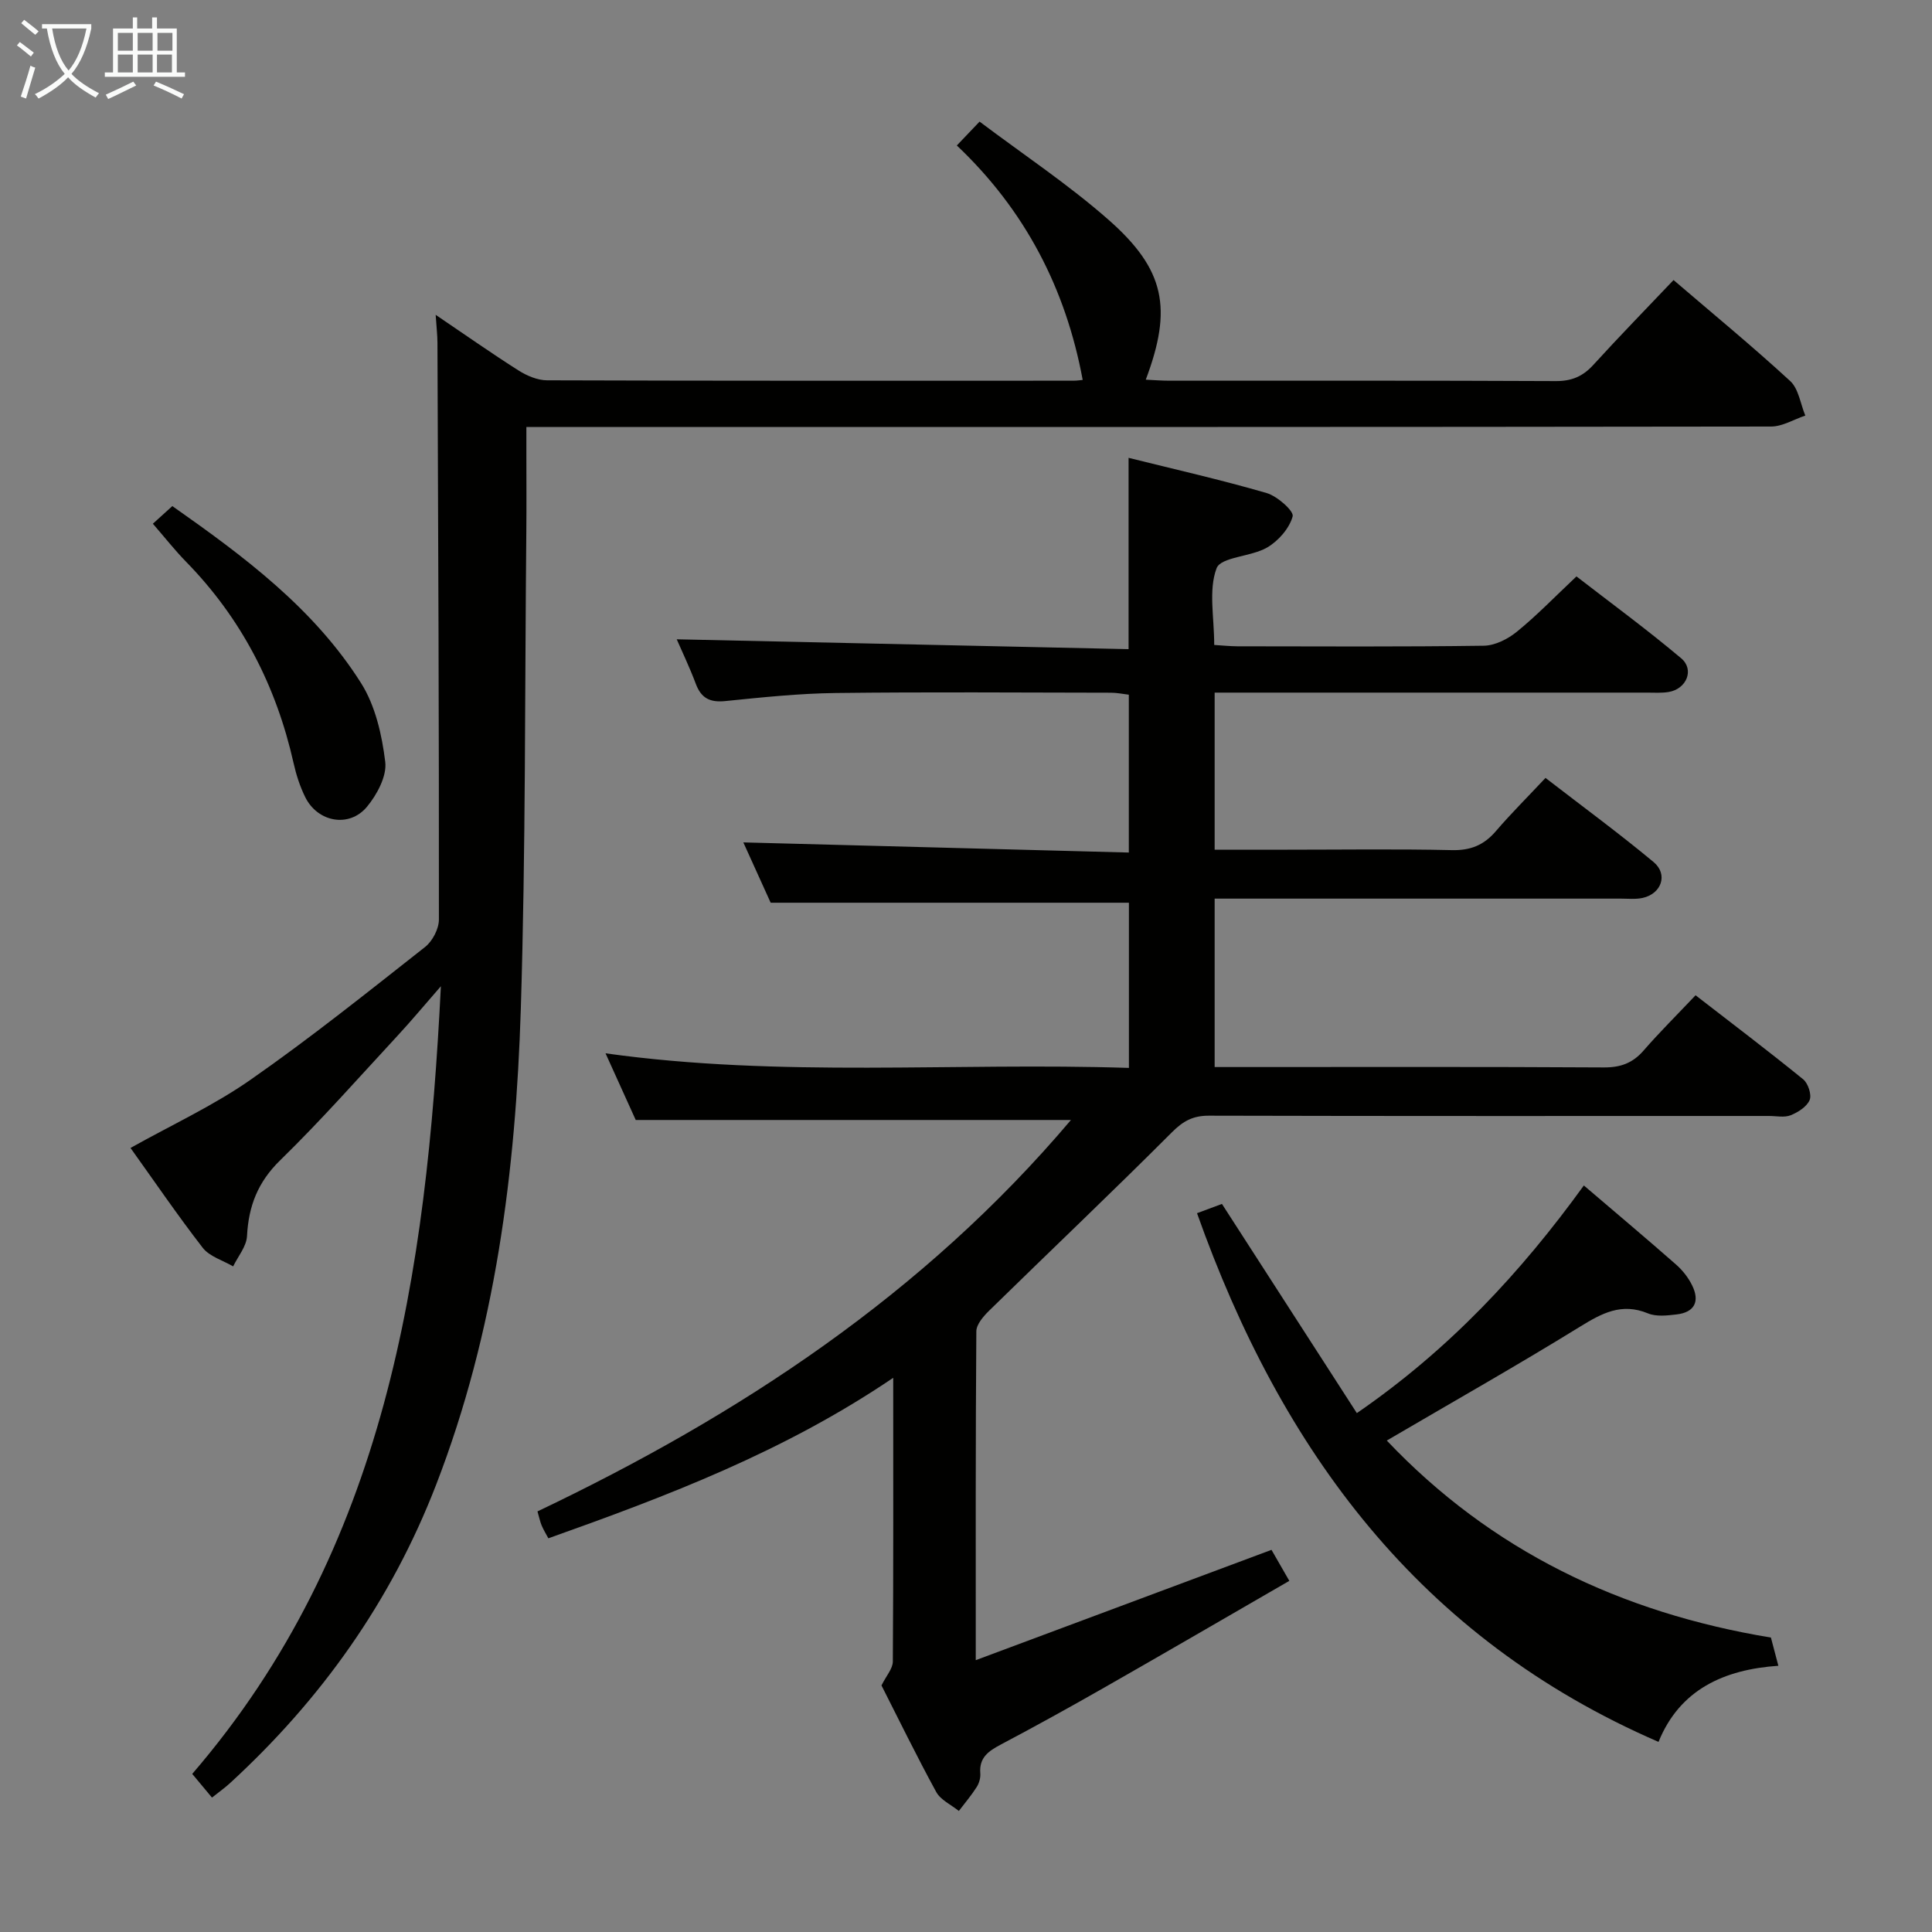 <svg enable-background="new 0 0 400 400" viewBox="0 0 400 400" xmlns="http://www.w3.org/2000/svg"><rect x="0" y="0" width="400" height="400" fill="#808080" stroke="none"/><g fill="#010100"><path d="m184.93 285.26c-22.57 15.3-46.76 24.47-71.4 33.23-.5-.94-1.02-1.78-1.39-2.67-.32-.75-.47-1.57-.86-2.9 41.72-19.89 79.84-44.88 110.45-81.04-30.35 0-59.96 0-90.11 0-1.77-3.9-3.87-8.55-6.25-13.8 36.38 5.08 72.26 1.84 108.36 3.02 0-11.9 0-23.14 0-34.2-24.49 0-48.87 0-74.17 0-1.71-3.78-3.88-8.54-5.66-12.49 26.47.7 52.98 1.4 79.81 2.1 0-11.44 0-21.86 0-32.68-1.18-.14-2.44-.41-3.7-.41-19-.03-38-.17-56.99.06-7.63.09-15.26.9-22.87 1.67-3.17.32-4.98-.6-6.09-3.57-1.27-3.39-2.84-6.66-3.95-9.22 31.09.68 62.23 1.35 93.55 2.04 0-13.7 0-26.28 0-39.61 9.52 2.37 19.13 4.54 28.58 7.29 2.21.64 5.69 3.74 5.39 4.83-.68 2.49-2.96 5.09-5.29 6.45-3.32 1.93-9.57 1.93-10.46 4.29-1.7 4.51-.49 10.12-.49 15.88 1.64.1 3.22.27 4.81.28 17 .02 34 .12 50.99-.12 2.33-.03 4.99-1.38 6.86-2.9 4.12-3.35 7.84-7.21 12.34-11.45 6.9 5.34 14.49 10.9 21.68 16.95 2.8 2.36 1.1 6.37-2.6 6.98-1.46.24-2.99.13-4.49.13-27.83.01-55.66 0-83.49 0-1.95 0-3.89 0-6.01 0v32.52h15.11c11.33 0 22.67-.17 33.99.09 3.86.09 6.62-1.02 9.09-3.89 3.14-3.66 6.56-7.06 10.31-11.06 7.82 6.04 15.28 11.51 22.38 17.42 3.06 2.55 1.63 6.58-2.29 7.43-1.44.31-2.99.14-4.48.14-26.16.01-52.33 0-78.49 0-1.79 0-3.57 0-5.62 0v34.87h5.59c25 0 49.99-.07 74.99.08 3.48.02 5.99-.91 8.24-3.51 3.27-3.76 6.82-7.28 10.75-11.43 7.75 6 15.12 11.58 22.28 17.4 1.02.83 1.79 3.19 1.34 4.28-.58 1.39-2.39 2.54-3.93 3.16-1.3.52-2.96.15-4.46.15-38.66 0-77.32.04-115.99-.06-3.27-.01-5.32 1.09-7.65 3.43-12.45 12.46-25.23 24.59-37.82 36.91-1.19 1.17-2.67 2.85-2.68 4.31-.17 22.31-.12 44.62-.12 68.08 20.66-7.71 40.67-15.17 61.23-22.84 1.11 1.94 2.3 4 3.69 6.42-13.05 7.54-25.66 14.88-38.34 22.11-7.08 4.04-14.21 7.98-21.41 11.79-2.53 1.34-4.5 2.69-4.23 5.95.08.94-.25 2.06-.76 2.86-1.1 1.72-2.44 3.3-3.68 4.93-1.6-1.29-3.78-2.27-4.69-3.94-4.07-7.44-7.78-15.07-11.33-22.05 1-2.01 2.34-3.47 2.35-4.94.13-19.13.08-38.29.08-58.75z"/><path d="m27.02 237.67c8.52-4.77 17.16-8.75 24.84-14.11 12.41-8.65 24.24-18.13 36.14-27.49 1.54-1.21 2.87-3.76 2.87-5.69.03-39.82-.14-79.63-.3-119.45-.01-1.63-.21-3.27-.37-5.75 6.02 4.07 11.51 7.94 17.17 11.53 1.72 1.09 3.91 2.02 5.89 2.03 36.32.12 72.64.09 108.97.08.79 0 1.57-.13 1.93-.16-3.51-18.92-11.93-35.16-26.06-48.54 1.67-1.76 2.9-3.04 4.71-4.94 9.03 6.8 18.34 12.98 26.66 20.29 11.78 10.35 13.29 18.41 7.75 33.14 1.7.08 3.29.21 4.88.21 26.66.01 53.32-.05 79.98.08 3.29.02 5.61-.95 7.79-3.34 5.37-5.9 10.95-11.61 16.62-17.58 8.13 6.97 16.34 13.72 24.15 20.91 1.75 1.61 2.12 4.73 3.13 7.15-2.37.79-4.73 2.27-7.1 2.27-83.64.12-167.28.1-250.92.1-2.12 0-4.24 0-6.77 0v5.53c0 5.33.04 10.66-.01 16-.32 32.97-.12 65.96-1.14 98.9-1.05 33.63-5.25 66.82-17.55 98.6-9.33 24.11-23.8 44.44-42.73 61.8-.97.89-2.05 1.65-3.66 2.93-1.31-1.57-2.57-3.08-4.09-4.9 40.11-46.58 48.49-103.31 51.48-163.08-3.44 3.94-6.11 7.16-8.95 10.22-8.03 8.67-15.86 17.56-24.31 25.8-4.64 4.52-6.56 9.49-6.88 15.71-.11 2.14-1.86 4.19-2.87 6.27-2.14-1.25-4.88-2.03-6.3-3.85-5.25-6.78-10.1-13.9-14.95-20.67z"/><path d="m247.83 251.18c1.56-.58 3.4-1.27 5.16-1.92 9.34 14.49 18.57 28.81 27.93 43.31 19.16-13.18 33.98-29.14 47-47.13 6.77 5.78 13 11.02 19.11 16.39 1.34 1.18 2.54 2.71 3.32 4.32 1.62 3.3.49 5.56-3.24 5.99-1.96.23-4.2.49-5.92-.22-5.47-2.26-9.55-.03-14.12 2.79-12.99 8.01-26.28 15.53-39.95 23.54 21.64 22.82 48.45 35.66 79.53 40.79.45 1.7.9 3.42 1.54 5.84-11.23.77-20.41 4.9-24.81 15.76-49.51-21.46-78.09-60.31-95.55-109.46z"/><path d="m31.65 108.43c1.35-1.22 2.56-2.32 4.03-3.65 14.83 10.42 29.29 21.17 39.07 36.64 2.96 4.68 4.33 10.73 5.01 16.32.36 2.94-1.7 6.78-3.78 9.29-3.68 4.43-10.23 3.2-12.79-2-1.09-2.21-1.87-4.63-2.41-7.05-3.59-15.95-10.78-29.94-22.26-41.68-2.32-2.37-4.37-4.99-6.87-7.87z"/></g><path d="m6.4 11.7c-1-.8-1.9-1.6-2.9-2.3l.6-.7c.9.7 1.9 1.4 2.9 2.2zm-2.1 8.3c.7-2.1 1.4-4.2 2-6.4.2.1.6.3 1 .4-.7 2.3-1.3 4.4-1.9 6.4zm3-12.8c-1.1-.9-2.1-1.7-2.9-2.4l.6-.7c1 .8 2 1.5 3 2.4zm1.4-1.3v-.9h10.2v.9c-.9 4.2-2.3 7.3-4.1 9.4 1.3 1.4 3.2 2.7 5.7 4-.2.2-.4.5-.7.9-2.5-1.4-4.4-2.7-5.7-4.2-1.4 1.5-3.5 3-6.1 4.4 0 0 0 0-.1-.1-.3-.4-.5-.7-.7-.8 2.7-1.3 4.7-2.8 6.2-4.2-1.8-2.2-3-5.3-3.7-9.4zm9.2 0h-7.1c.6 3.8 1.7 6.7 3.4 8.7 1.7-2 2.9-4.8 3.7-8.7z" fill="#fafbfa"/><path d="m31.6 3.6h.9v2.3h4.1v9.1h1.7v.9h-16.6v-.9h1.7v-9.1h4.1v-2.3h.9v2.3h3.1v-2.3zm-4 13.3.6.8c-1.9.9-3.8 1.9-5.8 2.8-.2-.3-.3-.6-.5-.9 2-.9 3.9-1.8 5.7-2.7zm-3.2-10.1v3.7h3.1v-3.7zm0 4.5v3.7h3.1v-3.7zm4.1-4.5v3.7h3.1v-3.7zm0 4.5v3.7h3.1v-3.7zm9.1 9.1c-2.1-1.1-4.1-2-5.8-2.7l.5-.8c2.2.9 4.1 1.8 5.8 2.6zm-1.9-13.6h-3.1v3.7h3.1zm-3.2 4.5v3.7h3.1v-3.7z" fill="#fafbfa"/></svg>